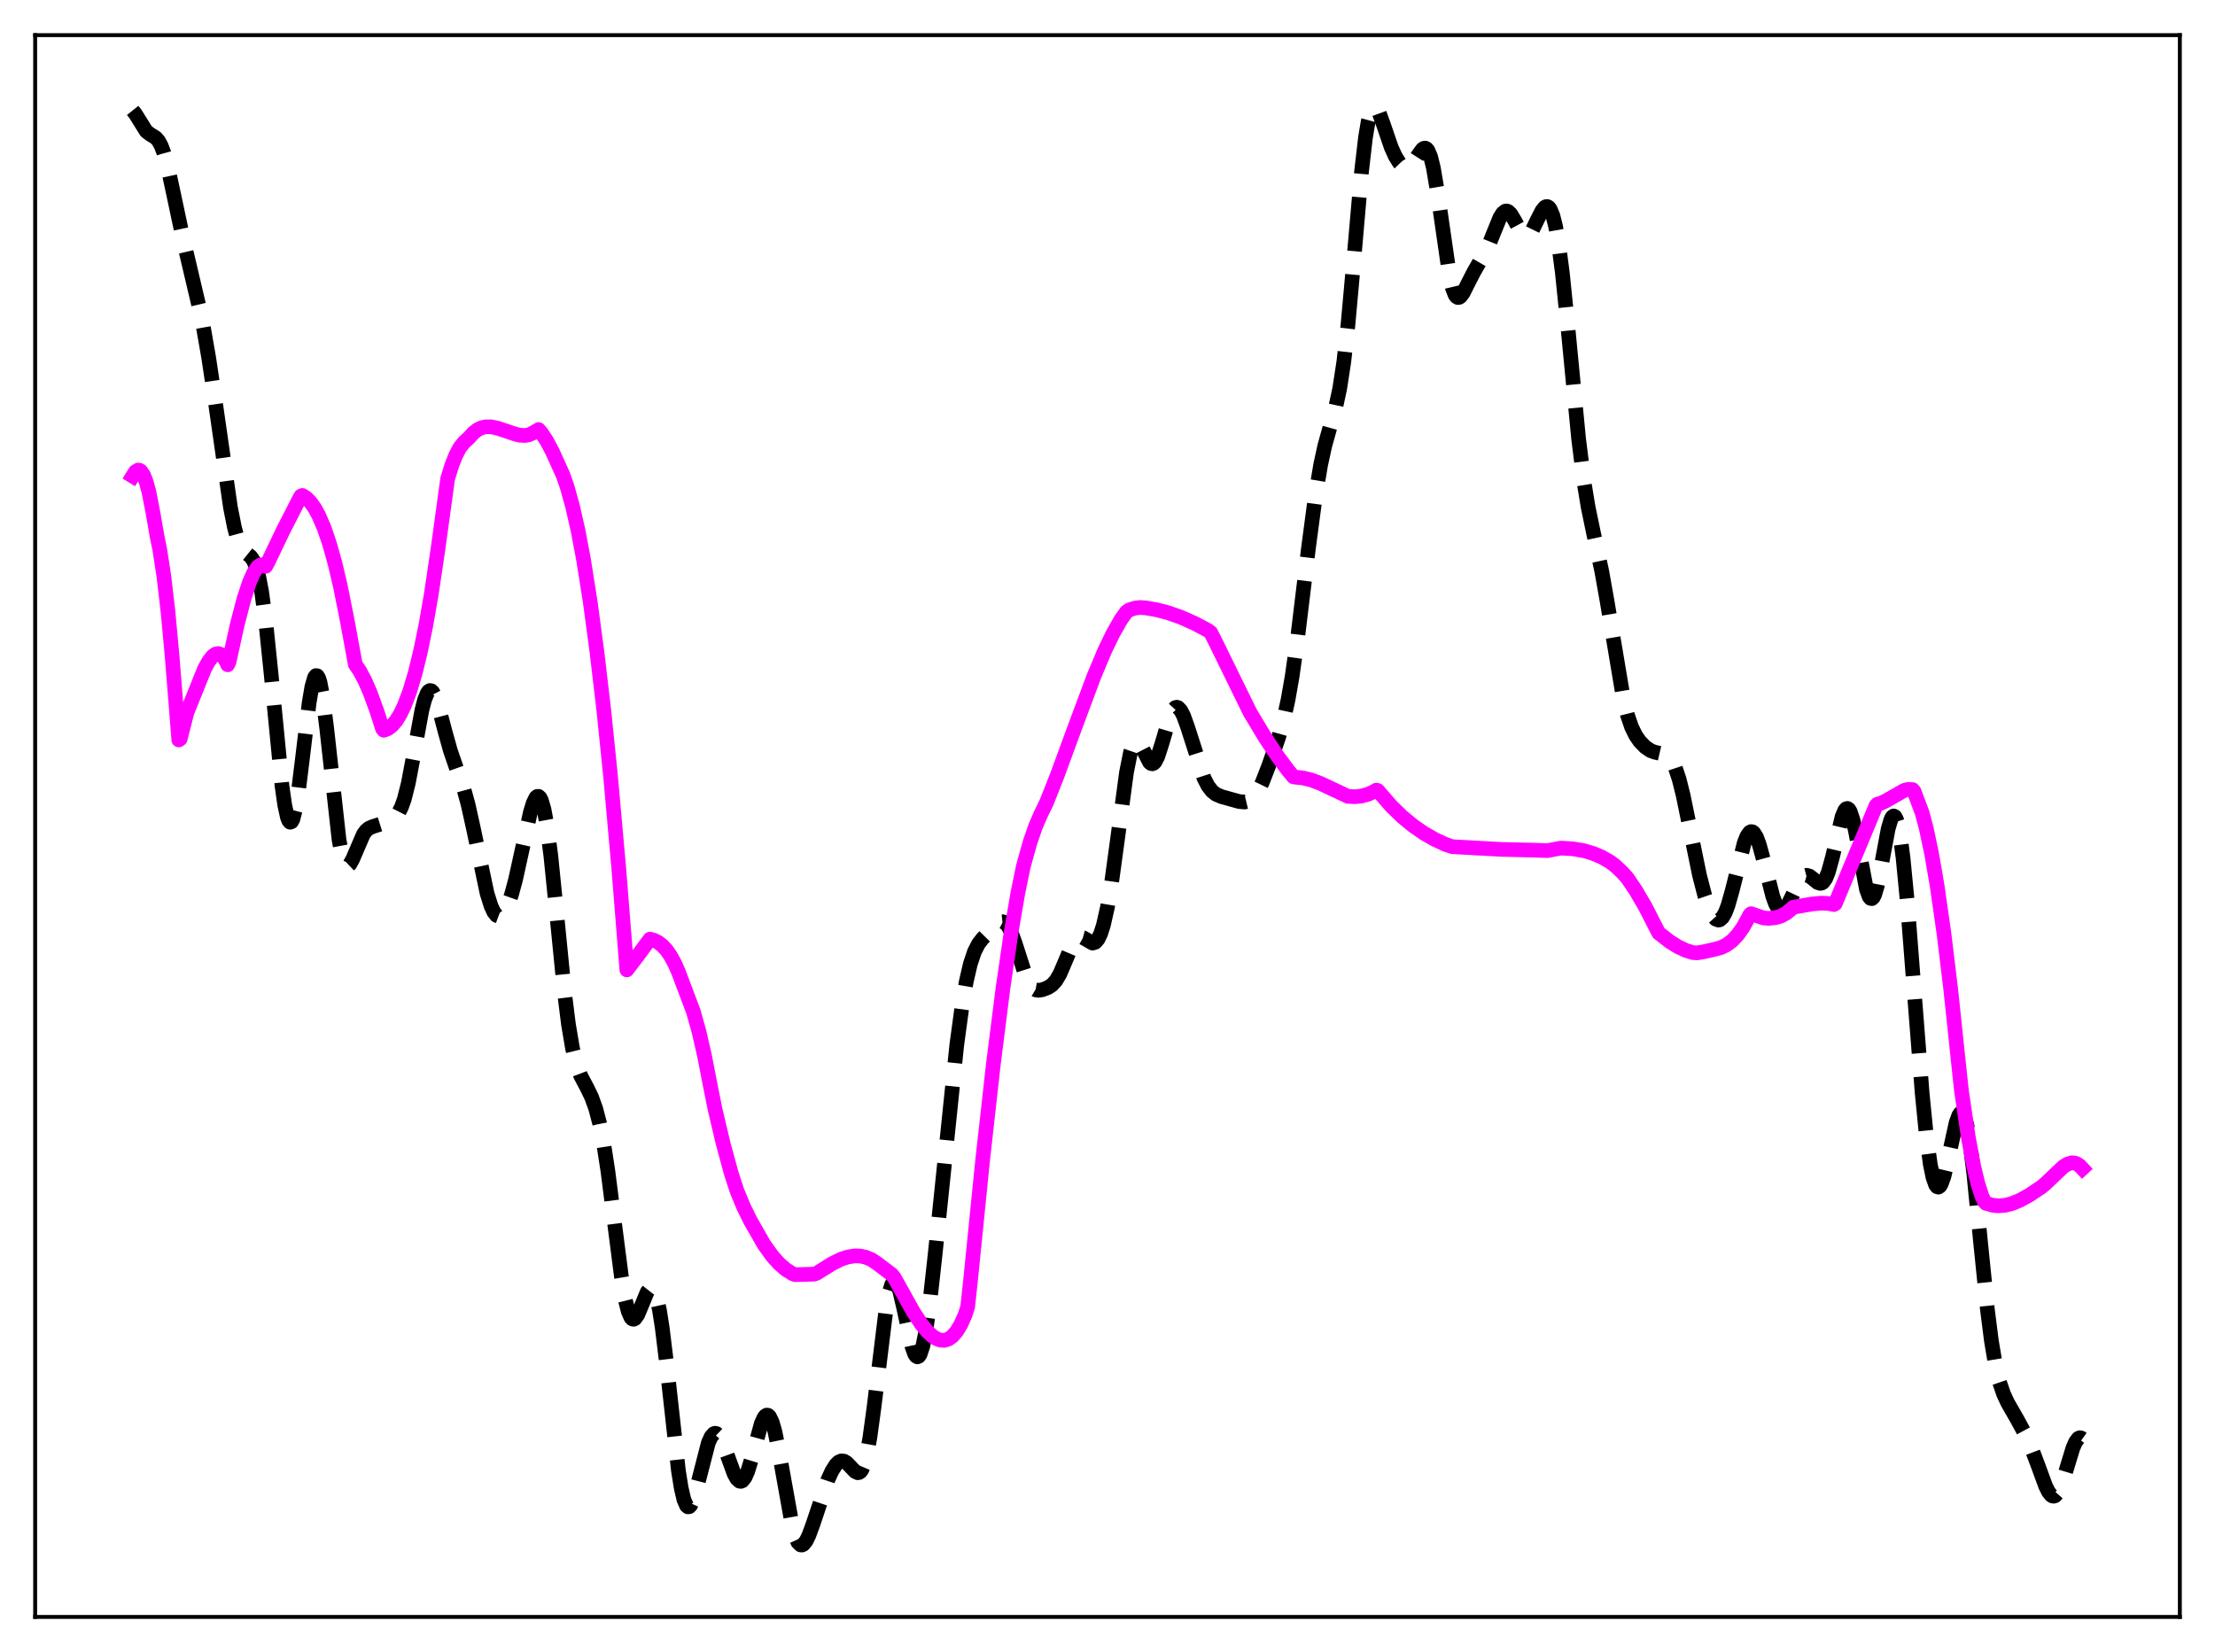 <?xml version="1.0" encoding="utf-8" standalone="no"?>
<!DOCTYPE svg PUBLIC "-//W3C//DTD SVG 1.1//EN"
  "http://www.w3.org/Graphics/SVG/1.1/DTD/svg11.dtd">
<svg xmlns:xlink="http://www.w3.org/1999/xlink" width="453.6pt" height="338.4pt" viewBox="0 0 453.6 338.4" xmlns="http://www.w3.org/2000/svg" version="1.1">
 <defs>
  <style type="text/css">*{stroke-linejoin: round; stroke-linecap: butt}</style>
 </defs>
 <g id="figure_1">
  <g id="patch_1">
   <path d="M 0 338.4 
L 453.6 338.4 
L 453.6 0 
L 0 0 
z
" style="fill: #ffffff"/>
  </g>
  <g id="axes_1">
   <g id="patch_2">
    <path d="M 7.2 331.2 
L 446.4 331.2 
L 446.4 7.2 
L 7.2 7.2 
z
" style="fill: #ffffff"/>
   </g>
   <g id="matplotlib.axis_1"/>
   <g id="matplotlib.axis_2"/>
   <g id="line2d_1">
    <path d="M 27.164 22.619 
L 27.72 23.308 
L 29.944 26.886 
L 30.778 27.521 
L 31.89 28.208 
L 32.446 28.834 
L 33.003 29.844 
L 33.559 31.313 
L 34.393 34.366 
L 35.505 39.541 
L 37.451 48.716 
L 41.344 65.285 
L 42.734 73.243 
L 44.124 82.523 
L 47.183 103.878 
L 48.017 108.079 
L 48.573 110.141 
L 49.129 111.606 
L 49.685 112.555 
L 50.241 113.137 
L 51.354 114.035 
L 51.91 114.838 
L 52.466 116.185 
L 53.022 118.263 
L 53.578 121.204 
L 54.412 127.303 
L 55.524 138.102 
L 57.749 160.97 
L 58.305 164.881 
L 58.861 167.425 
L 59.139 168.124 
L 59.417 168.423 
L 59.695 168.318 
L 59.973 167.815 
L 60.529 165.686 
L 61.085 162.266 
L 61.919 155.516 
L 63.309 143.952 
L 63.866 140.666 
L 64.422 138.748 
L 64.7 138.381 
L 64.978 138.43 
L 65.256 138.897 
L 65.534 139.772 
L 66.09 142.669 
L 66.924 149.327 
L 69.426 171.993 
L 69.983 174.951 
L 70.539 176.712 
L 70.817 177.159 
L 71.095 177.341 
L 71.373 177.284 
L 71.651 177.021 
L 72.207 176.027 
L 74.431 170.861 
L 74.987 170.123 
L 75.543 169.656 
L 76.378 169.295 
L 78.602 168.596 
L 80.27 167.796 
L 81.104 167.131 
L 81.66 166.4 
L 82.217 165.308 
L 82.773 163.754 
L 83.607 160.471 
L 84.719 154.607 
L 86.387 145.517 
L 86.943 143.359 
L 87.499 141.97 
L 87.777 141.596 
L 88.056 141.438 
L 88.334 141.493 
L 88.612 141.751 
L 89.168 142.812 
L 89.724 144.459 
L 91.114 149.745 
L 92.226 153.736 
L 93.338 156.971 
L 95.007 161.687 
L 95.841 164.72 
L 96.953 169.71 
L 99.733 182.96 
L 100.568 185.614 
L 101.124 186.806 
L 101.68 187.506 
L 102.236 187.713 
L 102.792 187.454 
L 103.348 186.754 
L 103.904 185.64 
L 104.738 183.281 
L 105.572 180.191 
L 106.963 173.875 
L 108.631 166.318 
L 109.187 164.503 
L 109.743 163.372 
L 110.021 163.127 
L 110.299 163.123 
L 110.577 163.379 
L 110.855 163.906 
L 111.411 165.805 
L 111.967 168.83 
L 112.802 175.275 
L 113.914 186.289 
L 115.582 203.169 
L 116.416 209.84 
L 117.25 214.779 
L 118.084 218.136 
L 118.919 220.35 
L 120.309 222.992 
L 121.143 224.722 
L 121.977 227.019 
L 122.811 230.17 
L 123.645 234.406 
L 124.479 239.803 
L 125.87 250.717 
L 127.26 261.518 
L 128.094 266.41 
L 128.65 268.612 
L 129.206 269.878 
L 129.484 270.165 
L 129.762 270.233 
L 130.04 270.098 
L 130.596 269.317 
L 131.431 267.324 
L 132.543 264.621 
L 133.099 263.909 
L 133.377 263.825 
L 133.655 263.955 
L 133.933 264.32 
L 134.489 265.808 
L 135.045 268.342 
L 135.601 271.872 
L 136.435 278.697 
L 138.938 301.303 
L 139.494 304.764 
L 140.05 307.161 
L 140.606 308.435 
L 140.884 308.657 
L 141.162 308.617 
L 141.44 308.332 
L 141.996 307.128 
L 142.552 305.272 
L 145.055 295.549 
L 145.611 294.313 
L 146.167 293.671 
L 146.445 293.578 
L 146.723 293.635 
L 147.279 294.163 
L 147.835 295.171 
L 148.669 297.319 
L 150.338 301.895 
L 150.894 302.894 
L 151.45 303.396 
L 151.728 303.435 
L 152.006 303.324 
L 152.562 302.647 
L 153.118 301.395 
L 153.952 298.672 
L 155.899 291.605 
L 156.455 290.383 
L 156.733 290.025 
L 157.011 289.859 
L 157.289 289.895 
L 157.567 290.143 
L 158.123 291.269 
L 158.679 293.187 
L 159.513 297.277 
L 162.294 312.796 
L 162.85 314.702 
L 163.406 315.925 
L 163.962 316.456 
L 164.24 316.473 
L 164.518 316.337 
L 165.074 315.659 
L 165.63 314.535 
L 166.464 312.271 
L 169.523 303.146 
L 170.357 301.323 
L 171.191 300.013 
L 171.747 299.474 
L 172.303 299.232 
L 172.859 299.297 
L 173.415 299.64 
L 174.249 300.505 
L 175.084 301.389 
L 175.64 301.667 
L 175.918 301.631 
L 176.196 301.446 
L 176.474 301.086 
L 177.03 299.765 
L 177.586 297.556 
L 178.142 294.449 
L 178.976 288.337 
L 181.479 267.91 
L 182.035 264.98 
L 182.591 263.157 
L 182.869 262.686 
L 183.147 262.508 
L 183.425 262.616 
L 183.703 262.996 
L 184.259 264.482 
L 185.093 268.035 
L 186.762 275.816 
L 187.318 277.358 
L 187.596 277.777 
L 187.874 277.933 
L 188.152 277.811 
L 188.43 277.401 
L 188.986 275.721 
L 189.542 272.957 
L 190.376 267.089 
L 191.488 257.049 
L 195.937 214.01 
L 197.049 205.837 
L 197.883 201.03 
L 198.717 197.424 
L 199.552 194.937 
L 200.386 193.316 
L 201.22 192.236 
L 204 189.418 
L 204.834 188.861 
L 205.391 188.803 
L 205.947 189.095 
L 206.503 189.795 
L 207.059 190.909 
L 207.893 193.224 
L 210.117 200.136 
L 210.951 201.774 
L 211.508 202.423 
L 212.064 202.758 
L 212.62 202.859 
L 213.454 202.735 
L 214.566 202.31 
L 215.4 201.779 
L 216.234 200.877 
L 217.068 199.459 
L 218.181 196.845 
L 219.571 193.541 
L 220.127 192.627 
L 220.683 192.082 
L 221.239 191.913 
L 221.795 192.067 
L 223.742 193.179 
L 224.298 193.008 
L 224.854 192.379 
L 225.41 191.215 
L 225.966 189.479 
L 226.8 185.769 
L 227.634 180.801 
L 228.746 172.659 
L 230.693 158.188 
L 231.527 154.024 
L 232.083 152.417 
L 232.361 151.982 
L 232.639 151.783 
L 232.917 151.804 
L 233.195 152.019 
L 233.751 152.897 
L 235.419 156.158 
L 235.697 156.388 
L 235.975 156.454 
L 236.254 156.345 
L 236.532 156.058 
L 237.088 154.984 
L 237.922 152.407 
L 239.59 146.739 
L 240.146 145.544 
L 240.702 144.933 
L 240.98 144.86 
L 241.258 144.94 
L 241.814 145.526 
L 242.371 146.607 
L 243.205 148.916 
L 246.541 159.344 
L 247.375 160.973 
L 248.209 162.053 
L 249.044 162.708 
L 250.156 163.18 
L 253.77 164.186 
L 254.883 164.285 
L 255.717 164.082 
L 256.273 163.748 
L 256.829 163.208 
L 257.663 161.973 
L 258.497 160.26 
L 259.887 156.678 
L 261.834 151.048 
L 262.946 147.108 
L 263.78 143.308 
L 264.614 138.533 
L 265.726 130.661 
L 267.951 112.298 
L 269.341 101.829 
L 270.453 95.194 
L 271.287 91.354 
L 272.399 87.358 
L 273.512 83.491 
L 274.346 79.636 
L 275.18 74.205 
L 276.014 66.856 
L 277.126 54.548 
L 278.794 35.398 
L 279.629 28.181 
L 280.185 24.852 
L 280.741 22.802 
L 281.019 22.238 
L 281.297 21.955 
L 281.575 21.927 
L 281.853 22.125 
L 282.409 23.068 
L 283.243 25.33 
L 284.911 30.194 
L 285.746 32.038 
L 286.58 33.365 
L 287.136 33.949 
L 287.692 34.265 
L 288.248 34.291 
L 288.804 34.009 
L 289.36 33.427 
L 290.472 31.69 
L 291.306 30.563 
L 291.585 30.376 
L 291.863 30.336 
L 292.141 30.47 
L 292.419 30.802 
L 292.975 32.12 
L 293.531 34.358 
L 294.365 39.286 
L 296.867 56.616 
L 297.423 58.97 
L 297.98 60.4 
L 298.258 60.775 
L 298.536 60.941 
L 298.814 60.917 
L 299.092 60.732 
L 299.648 59.988 
L 300.76 57.763 
L 301.872 55.606 
L 304.653 50.781 
L 305.765 47.992 
L 307.155 44.58 
L 307.711 43.69 
L 308.267 43.247 
L 308.545 43.212 
L 308.823 43.302 
L 309.379 43.825 
L 310.214 45.22 
L 311.326 47.289 
L 311.882 47.989 
L 312.438 48.281 
L 312.716 48.256 
L 313.272 47.865 
L 313.828 47.067 
L 314.94 44.787 
L 315.774 43.166 
L 316.331 42.477 
L 316.609 42.319 
L 316.887 42.312 
L 317.165 42.474 
L 317.443 42.822 
L 317.999 44.135 
L 318.555 46.346 
L 319.111 49.491 
L 319.945 55.868 
L 321.057 66.785 
L 323.282 89.932 
L 324.394 98.812 
L 325.228 103.883 
L 326.34 109.239 
L 328.008 116.958 
L 329.121 123.214 
L 332.457 143.161 
L 333.291 146.503 
L 334.125 148.936 
L 334.96 150.635 
L 335.794 151.849 
L 336.906 153.001 
L 338.018 153.759 
L 338.852 154.066 
L 341.355 154.646 
L 341.911 155.134 
L 342.467 155.927 
L 343.023 157.093 
L 343.857 159.595 
L 344.691 162.933 
L 346.081 169.738 
L 348.028 179.27 
L 349.14 183.559 
L 349.974 185.982 
L 350.808 187.638 
L 351.364 188.267 
L 351.92 188.47 
L 352.198 188.401 
L 352.754 187.908 
L 353.311 186.925 
L 353.867 185.467 
L 354.701 182.536 
L 357.203 172.616 
L 357.759 171.242 
L 358.315 170.475 
L 358.593 170.341 
L 358.871 170.378 
L 359.149 170.583 
L 359.706 171.48 
L 360.262 172.961 
L 361.096 175.984 
L 363.042 183.608 
L 363.598 185.126 
L 364.154 186.12 
L 364.71 186.55 
L 364.988 186.554 
L 365.544 186.184 
L 366.101 185.396 
L 366.935 183.704 
L 368.325 180.775 
L 368.881 179.943 
L 369.437 179.436 
L 369.993 179.283 
L 370.549 179.445 
L 371.383 180.084 
L 372.218 180.769 
L 372.774 180.949 
L 373.052 180.892 
L 373.33 180.712 
L 373.886 179.936 
L 374.442 178.563 
L 375.276 175.506 
L 377.222 167.312 
L 377.778 165.994 
L 378.057 165.669 
L 378.335 165.594 
L 378.613 165.779 
L 378.891 166.227 
L 379.447 167.876 
L 380.003 170.377 
L 382.227 182.183 
L 382.783 183.687 
L 383.061 184.025 
L 383.339 184.068 
L 383.617 183.814 
L 383.895 183.27 
L 384.452 181.404 
L 385.286 177.198 
L 386.676 169.744 
L 387.232 167.862 
L 387.51 167.338 
L 387.788 167.137 
L 388.066 167.283 
L 388.344 167.794 
L 388.622 168.679 
L 389.178 171.566 
L 389.734 175.857 
L 390.569 184.524 
L 391.959 202.529 
L 393.627 223.885 
L 394.461 232.332 
L 395.295 238.502 
L 395.851 241.201 
L 396.407 242.745 
L 396.686 243.092 
L 396.964 243.164 
L 397.242 242.976 
L 397.52 242.543 
L 398.076 241.031 
L 398.91 237.567 
L 400.578 229.98 
L 401.134 228.464 
L 401.412 228.063 
L 401.69 227.939 
L 401.968 228.111 
L 402.246 228.593 
L 402.803 230.501 
L 403.359 233.629 
L 404.193 240.284 
L 405.583 254.362 
L 406.973 268.072 
L 407.807 274.638 
L 408.641 279.607 
L 409.476 283.122 
L 410.31 285.559 
L 411.144 287.343 
L 413.09 290.735 
L 414.758 293.81 
L 415.871 296.24 
L 417.261 299.908 
L 418.929 304.443 
L 419.485 305.558 
L 420.041 306.266 
L 420.319 306.436 
L 420.597 306.474 
L 420.875 306.373 
L 421.432 305.752 
L 421.988 304.606 
L 422.822 302.136 
L 424.49 296.642 
L 425.046 295.365 
L 425.602 294.631 
L 425.88 294.498 
L 426.158 294.53 
L 426.436 294.729 
L 426.436 294.729 
" clip-path="url(#p6c1045d6b5)" style="fill: none; stroke-dasharray: 11.1,4.8; stroke-dashoffset: 0; stroke: #000000; stroke-width: 3"/>
   </g>
   <g id="line2d_2">
    <path d="M 27.164 97.532 
L 27.72 96.635 
L 28.276 96.283 
L 28.554 96.316 
L 28.832 96.497 
L 29.388 97.31 
L 29.944 98.727 
L 30.5 100.772 
L 31.334 105.059 
L 32.168 109.886 
L 32.725 112.599 
L 33.559 118.035 
L 34.393 125.203 
L 35.227 134.196 
L 36.617 151.562 
L 36.895 151.367 
L 38.285 145.927 
L 41.9 136.962 
L 42.734 135.453 
L 43.568 134.389 
L 44.124 133.981 
L 44.68 133.864 
L 45.237 134.059 
L 45.793 134.604 
L 46.349 135.545 
L 46.627 136.169 
L 46.905 135.584 
L 48.573 127.984 
L 49.963 122.654 
L 51.076 119.289 
L 51.91 117.403 
L 52.744 116.142 
L 53.3 115.722 
L 53.856 115.678 
L 54.412 116.002 
L 54.968 114.968 
L 58.027 108.582 
L 61.363 102.062 
L 61.641 101.591 
L 61.919 101.484 
L 62.753 102.025 
L 63.588 102.87 
L 64.422 104.04 
L 65.256 105.552 
L 66.368 108.127 
L 67.48 111.382 
L 68.592 115.355 
L 69.705 120.077 
L 71.095 127.049 
L 72.763 136.109 
L 73.597 137.31 
L 74.709 139.377 
L 75.822 141.934 
L 77.212 145.749 
L 78.324 149.241 
L 78.602 149.584 
L 79.436 149.265 
L 80.27 148.632 
L 81.104 147.661 
L 81.939 146.325 
L 82.773 144.602 
L 83.885 141.671 
L 84.997 137.97 
L 86.109 133.435 
L 87.221 128.027 
L 88.334 121.635 
L 89.724 112.244 
L 91.67 98.076 
L 92.504 95.367 
L 93.338 93.249 
L 94.172 91.681 
L 95.007 90.629 
L 96.119 89.595 
L 96.953 88.667 
L 97.787 88.02 
L 98.621 87.617 
L 99.455 87.426 
L 100.568 87.429 
L 101.958 87.724 
L 105.294 88.846 
L 106.406 89.143 
L 107.519 89.205 
L 108.353 89.043 
L 109.187 88.659 
L 110.299 87.993 
L 110.855 88.643 
L 111.967 90.323 
L 113.08 92.411 
L 115.304 97.315 
L 116.138 99.708 
L 117.25 103.69 
L 118.362 108.6 
L 119.475 114.481 
L 120.865 123.239 
L 122.255 133.619 
L 123.645 145.441 
L 125.036 159.013 
L 126.704 177.722 
L 128.372 198.672 
L 130.596 195.754 
L 133.099 192.366 
L 133.933 192.592 
L 134.767 193.011 
L 135.601 193.647 
L 136.435 194.534 
L 137.269 195.711 
L 138.104 197.219 
L 138.938 199.095 
L 141.996 207.216 
L 143.108 211.187 
L 144.221 215.994 
L 145.333 221.72 
L 146.445 227.261 
L 148.113 234.33 
L 149.782 240.432 
L 150.894 243.851 
L 152.284 247.221 
L 153.674 250.045 
L 156.455 254.906 
L 158.123 257.242 
L 159.513 258.806 
L 160.903 260.018 
L 162.294 260.894 
L 162.85 261.096 
L 166.742 260.985 
L 167.298 260.776 
L 170.357 258.86 
L 172.303 257.894 
L 173.693 257.457 
L 175.084 257.25 
L 176.196 257.284 
L 177.308 257.523 
L 178.42 257.99 
L 179.532 258.715 
L 182.591 261.031 
L 183.147 261.728 
L 187.04 268.723 
L 188.708 271.257 
L 189.82 272.625 
L 190.932 273.67 
L 191.766 274.208 
L 192.6 274.514 
L 193.435 274.544 
L 194.269 274.267 
L 195.103 273.649 
L 195.937 272.662 
L 196.771 271.271 
L 197.605 269.423 
L 198.161 267.723 
L 198.717 262.6 
L 201.22 237.739 
L 203.444 217.832 
L 205.391 202.453 
L 207.059 190.999 
L 208.449 182.896 
L 209.561 177.472 
L 210.951 172.494 
L 212.064 169.272 
L 213.176 166.716 
L 214.288 164.443 
L 216.512 158.819 
L 220.127 148.967 
L 224.02 138.535 
L 226.244 133.232 
L 227.912 129.789 
L 229.58 126.865 
L 230.693 125.326 
L 231.249 124.931 
L 232.361 124.572 
L 233.473 124.432 
L 234.585 124.511 
L 236.81 124.889 
L 239.312 125.544 
L 241.814 126.427 
L 244.595 127.659 
L 247.375 129.13 
L 247.931 129.557 
L 248.766 131.182 
L 255.995 145.941 
L 259.053 151.024 
L 261.556 154.806 
L 263.78 157.792 
L 264.892 159.132 
L 265.448 159.214 
L 266.838 159.355 
L 268.507 159.761 
L 270.453 160.485 
L 273.234 161.802 
L 276.014 163.11 
L 277.404 163.196 
L 278.794 163.06 
L 280.185 162.681 
L 281.297 162.172 
L 281.853 161.841 
L 282.131 161.91 
L 284.911 165.117 
L 287.136 167.284 
L 289.36 169.122 
L 291.585 170.662 
L 293.809 171.935 
L 296.033 172.974 
L 297.423 173.431 
L 307.433 173.984 
L 314.106 174.14 
L 316.887 174.237 
L 319.667 173.719 
L 322.169 173.875 
L 324.394 174.26 
L 326.34 174.842 
L 328.008 175.559 
L 329.677 176.508 
L 330.789 177.347 
L 332.179 178.652 
L 333.291 179.9 
L 334.96 182.372 
L 336.906 185.691 
L 338.852 189.499 
L 339.686 191.115 
L 341.911 192.845 
L 343.579 193.894 
L 345.247 194.684 
L 346.637 195.114 
L 347.472 195.185 
L 348.862 194.963 
L 351.364 194.389 
L 352.476 194.077 
L 353.589 193.531 
L 354.701 192.702 
L 355.813 191.536 
L 356.925 189.98 
L 358.037 187.977 
L 358.315 187.4 
L 358.593 187.153 
L 361.096 188.018 
L 362.208 188.115 
L 363.598 187.968 
L 364.71 187.638 
L 365.823 187.028 
L 366.935 186.111 
L 367.213 185.832 
L 371.105 185.162 
L 373.052 184.995 
L 374.442 185.064 
L 375.554 185.276 
L 375.832 185.105 
L 384.174 165.037 
L 384.452 164.731 
L 385.286 164.488 
L 386.398 163.929 
L 390.012 161.868 
L 390.847 161.687 
L 391.681 161.74 
L 391.959 162.067 
L 393.627 166.499 
L 394.461 169.637 
L 395.573 174.896 
L 396.686 181.356 
L 398.076 191.06 
L 399.466 202.493 
L 401.134 218.339 
L 401.69 223.495 
L 403.081 232.937 
L 404.193 238.916 
L 405.027 242.403 
L 405.861 244.996 
L 406.417 246.192 
L 406.695 246.479 
L 408.085 246.881 
L 409.198 246.992 
L 410.588 246.886 
L 411.978 246.542 
L 413.646 245.864 
L 415.593 244.788 
L 418.095 243.114 
L 418.929 242.407 
L 422.544 238.965 
L 423.378 238.449 
L 424.212 238.191 
L 424.768 238.202 
L 425.324 238.383 
L 425.88 238.759 
L 426.436 239.355 
L 426.436 239.355 
" clip-path="url(#p6c1045d6b5)" style="fill: none; stroke: #ff00ff; stroke-width: 3; stroke-linecap: square"/>
   </g>
   <g id="patch_3">
    <path d="M 7.2 331.2 
L 7.2 7.2 
" style="fill: none; stroke: #000000; stroke-width: 0.8; stroke-linejoin: miter; stroke-linecap: square"/>
   </g>
   <g id="patch_4">
    <path d="M 446.4 331.2 
L 446.4 7.2 
" style="fill: none; stroke: #000000; stroke-width: 0.8; stroke-linejoin: miter; stroke-linecap: square"/>
   </g>
   <g id="patch_5">
    <path d="M 7.2 331.2 
L 446.4 331.2 
" style="fill: none; stroke: #000000; stroke-width: 0.8; stroke-linejoin: miter; stroke-linecap: square"/>
   </g>
   <g id="patch_6">
    <path d="M 7.2 7.2 
L 446.4 7.2 
" style="fill: none; stroke: #000000; stroke-width: 0.8; stroke-linejoin: miter; stroke-linecap: square"/>
   </g>
  </g>
 </g>
 <defs>
  <clipPath id="p6c1045d6b5">
   <rect x="7.2" y="7.2" width="439.2" height="324"/>
  </clipPath>
 </defs>
</svg>
